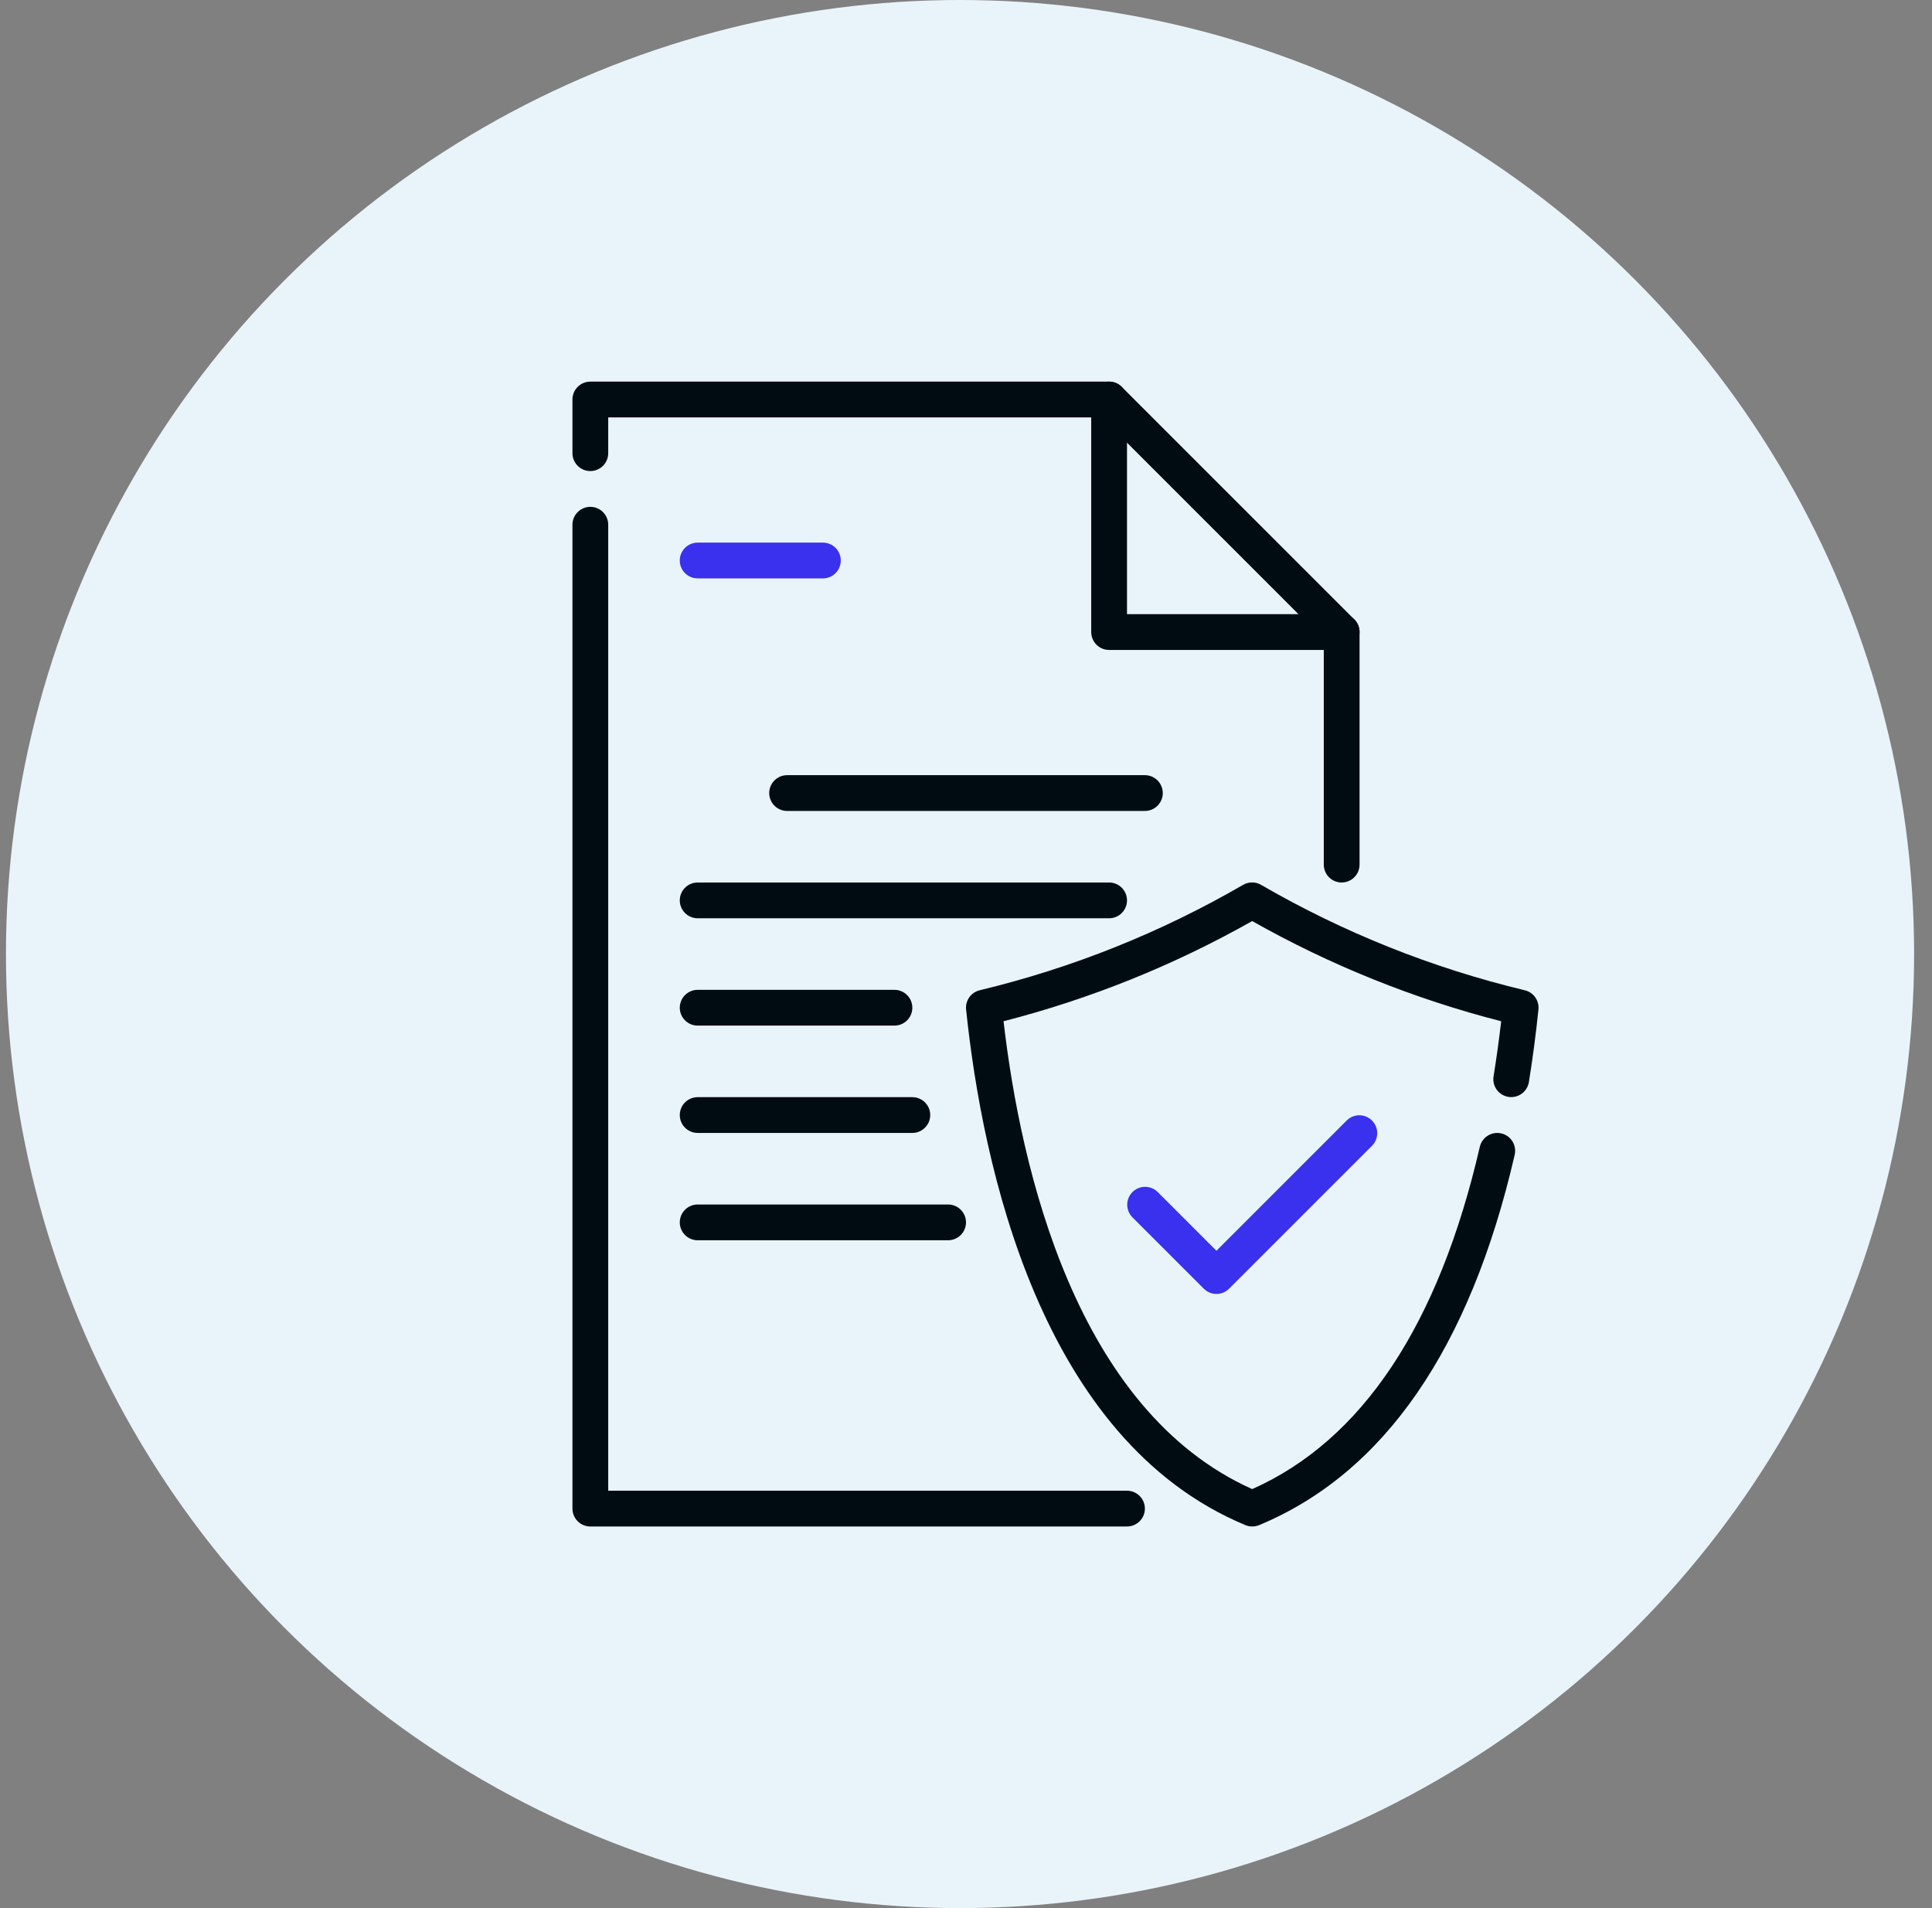 <svg width="81" height="80" viewBox="0 0 81 80" fill="none" xmlns="http://www.w3.org/2000/svg">
<rect x="0" y="0" width="81" height="80" fill="#808080" stroke="none"/>
<circle cx="40.25" cy="40" r="40" fill="#E9F4FA"/>
<path d="M56.25 37C56.051 37 55.86 36.921 55.72 36.78C55.579 36.64 55.5 36.449 55.5 36.25V26.811L46.19 17.5H25.5V19C25.5 19.199 25.421 19.39 25.28 19.53C25.14 19.671 24.949 19.75 24.75 19.75C24.551 19.75 24.36 19.671 24.22 19.53C24.079 19.39 24 19.199 24 19V16.75C24 16.551 24.079 16.36 24.22 16.22C24.36 16.079 24.551 16 24.75 16H46.5C46.699 16 46.89 16.079 47.03 16.22L56.78 25.97C56.921 26.11 57 26.301 57 26.5V36.25C57 36.449 56.921 36.64 56.78 36.78C56.64 36.921 56.449 37 56.25 37ZM47.25 64H24.75C24.551 64 24.36 63.921 24.22 63.78C24.079 63.64 24 63.449 24 63.25V22C24 21.801 24.079 21.61 24.22 21.47C24.36 21.329 24.551 21.25 24.75 21.25C24.949 21.25 25.14 21.329 25.28 21.47C25.421 21.61 25.5 21.801 25.5 22V62.5H47.25C47.449 62.5 47.64 62.579 47.78 62.72C47.921 62.86 48 63.051 48 63.25C48 63.449 47.921 63.64 47.78 63.78C47.64 63.921 47.449 64 47.25 64Z" fill="#010B12"/>
<path d="M56.25 27.25H46.5C46.301 27.25 46.11 27.171 45.97 27.03C45.829 26.89 45.75 26.699 45.75 26.5V16.75C45.75 16.551 45.829 16.36 45.97 16.22C46.11 16.079 46.301 16 46.5 16C46.699 16 46.89 16.079 47.03 16.22C47.171 16.36 47.25 16.551 47.25 16.75V25.75H56.25C56.449 25.75 56.64 25.829 56.78 25.97C56.921 26.11 57 26.301 57 26.5C57 26.699 56.921 26.89 56.78 27.03C56.64 27.171 56.449 27.25 56.25 27.25ZM48 34H33C32.801 34 32.61 33.921 32.47 33.78C32.329 33.64 32.25 33.449 32.25 33.25C32.25 33.051 32.329 32.86 32.47 32.72C32.61 32.579 32.801 32.5 33 32.5H48C48.199 32.5 48.39 32.579 48.53 32.72C48.671 32.86 48.75 33.051 48.75 33.25C48.75 33.449 48.671 33.64 48.53 33.78C48.39 33.921 48.199 34 48 34ZM46.5 38.5H29.25C29.051 38.5 28.86 38.421 28.72 38.28C28.579 38.14 28.5 37.949 28.5 37.75C28.5 37.551 28.579 37.36 28.72 37.22C28.86 37.079 29.051 37 29.25 37H46.5C46.699 37 46.89 37.079 47.03 37.22C47.171 37.36 47.25 37.551 47.25 37.75C47.25 37.949 47.171 38.14 47.03 38.28C46.89 38.421 46.699 38.5 46.5 38.5ZM37.5 43H29.25C29.051 43 28.86 42.921 28.72 42.78C28.579 42.64 28.5 42.449 28.5 42.25C28.5 42.051 28.579 41.86 28.72 41.72C28.86 41.579 29.051 41.5 29.25 41.5H37.5C37.699 41.5 37.89 41.579 38.03 41.72C38.171 41.86 38.25 42.051 38.25 42.25C38.25 42.449 38.171 42.64 38.03 42.78C37.89 42.921 37.699 43 37.5 43ZM38.25 47.5H29.25C29.051 47.5 28.86 47.421 28.72 47.28C28.579 47.14 28.5 46.949 28.5 46.75C28.5 46.551 28.579 46.36 28.72 46.22C28.86 46.079 29.051 46 29.25 46H38.25C38.449 46 38.64 46.079 38.78 46.22C38.921 46.36 39 46.551 39 46.75C39 46.949 38.921 47.14 38.78 47.28C38.64 47.421 38.449 47.5 38.25 47.5ZM39.75 52H29.25C29.051 52 28.86 51.921 28.72 51.78C28.579 51.64 28.5 51.449 28.5 51.25C28.5 51.051 28.579 50.86 28.72 50.72C28.86 50.579 29.051 50.5 29.25 50.5H39.75C39.949 50.5 40.14 50.579 40.28 50.72C40.421 50.86 40.5 51.051 40.5 51.25C40.5 51.449 40.421 51.64 40.28 51.78C40.14 51.921 39.949 52 39.75 52ZM52.5 64C52.401 64 52.303 63.981 52.212 63.942C43.615 60.363 41.187 48.864 40.504 42.325C40.485 42.144 40.532 41.963 40.637 41.814C40.742 41.666 40.897 41.561 41.074 41.518C44.949 40.587 48.668 39.099 52.115 37.1C52.23 37.033 52.361 36.997 52.495 36.997C52.628 36.997 52.759 37.033 52.874 37.1C56.325 39.1 60.048 40.588 63.926 41.518C64.104 41.56 64.26 41.665 64.365 41.813C64.471 41.962 64.519 42.144 64.5 42.325C64.395 43.343 64.262 44.357 64.1 45.367C64.068 45.563 63.959 45.739 63.798 45.856C63.637 45.972 63.436 46.02 63.24 45.988C63.043 45.957 62.867 45.848 62.751 45.687C62.634 45.526 62.587 45.325 62.618 45.129C62.742 44.361 62.849 43.59 62.937 42.817C59.288 41.882 55.778 40.47 52.498 38.617C49.223 40.469 45.718 41.881 42.074 42.817C42.794 49.027 45.114 59.125 52.5 62.433C57.107 60.382 60.317 55.556 62.042 48.081C62.064 47.985 62.105 47.895 62.163 47.814C62.22 47.734 62.292 47.666 62.376 47.614C62.459 47.562 62.552 47.526 62.649 47.51C62.746 47.494 62.846 47.497 62.942 47.519C63.038 47.541 63.129 47.582 63.209 47.639C63.289 47.697 63.357 47.769 63.409 47.852C63.461 47.936 63.497 48.029 63.513 48.126C63.529 48.223 63.526 48.323 63.504 48.419C61.629 56.547 58.022 61.769 52.786 63.944C52.696 63.981 52.598 64 52.5 64Z" fill="#010B12"/>
<path d="M51 54.25C50.801 54.25 50.61 54.171 50.47 54.03L47.47 51.03C47.333 50.889 47.258 50.699 47.259 50.503C47.261 50.306 47.34 50.118 47.479 49.979C47.618 49.84 47.806 49.761 48.003 49.759C48.199 49.758 48.389 49.833 48.53 49.97L51 52.44L56.47 46.97C56.611 46.833 56.801 46.758 56.997 46.759C57.194 46.761 57.382 46.84 57.521 46.979C57.66 47.118 57.739 47.306 57.741 47.503C57.742 47.699 57.667 47.889 57.53 48.03L51.53 54.03C51.39 54.171 51.199 54.25 51 54.25ZM34.5 24.25H29.25C29.051 24.25 28.86 24.171 28.72 24.03C28.579 23.89 28.5 23.699 28.5 23.5C28.5 23.301 28.579 23.11 28.72 22.97C28.86 22.829 29.051 22.75 29.25 22.75H34.5C34.699 22.75 34.89 22.829 35.03 22.97C35.171 23.11 35.25 23.301 35.25 23.5C35.25 23.699 35.171 23.89 35.03 24.03C34.89 24.171 34.699 24.25 34.5 24.25Z" fill="#3931ED"/>
</svg>
